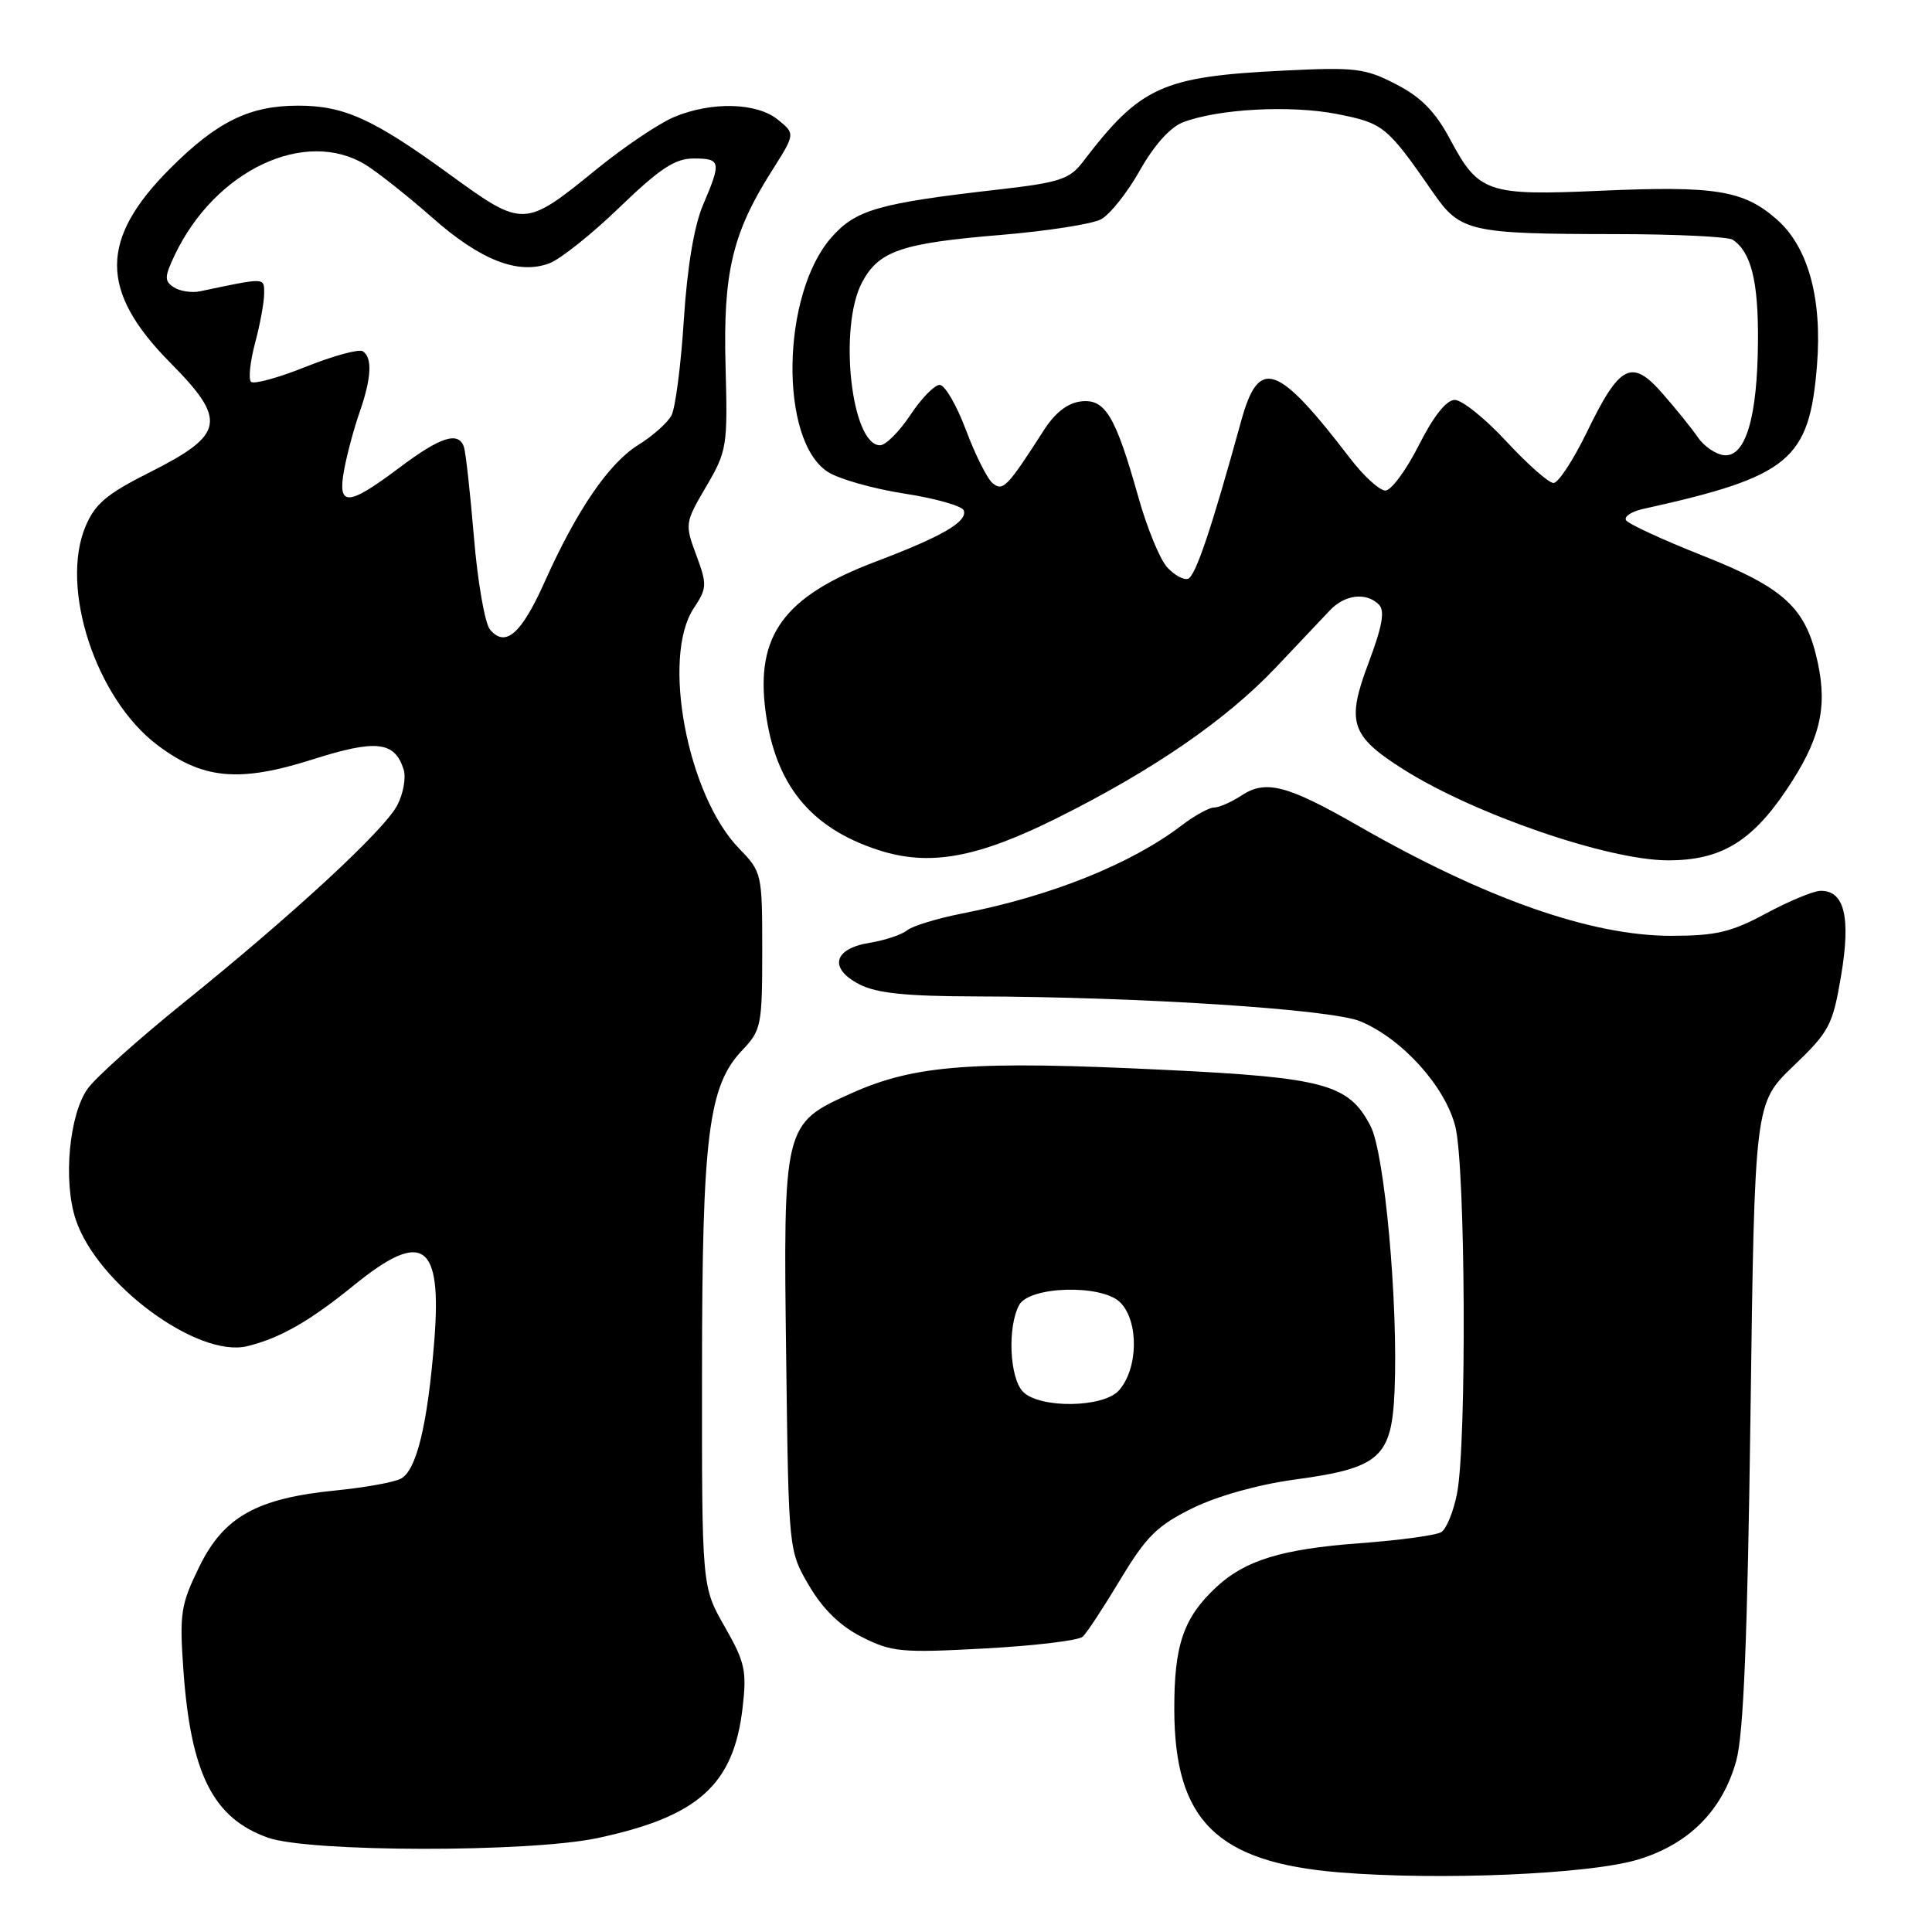 <?xml version="1.0" encoding="UTF-8" standalone="no"?>
<!DOCTYPE svg PUBLIC "-//W3C//DTD SVG 1.1//EN" "http://www.w3.org/Graphics/SVG/1.1/DTD/svg11.dtd" >
<svg xmlns="http://www.w3.org/2000/svg" xmlns:xlink="http://www.w3.org/1999/xlink" version="1.1" viewBox="0 0 256 256">
 <g >
 <path fill="currentColor"
d=" M 216.98 246.42 C 223.77 244.39 228.23 239.92 230.06 233.32 C 231.03 229.83 231.55 217.12 231.95 187.34 C 232.50 146.18 232.50 146.18 237.63 141.26 C 242.42 136.67 242.84 135.86 243.96 129.25 C 245.26 121.52 244.39 117.97 241.21 118.04 C 240.27 118.06 237.03 119.41 234.00 121.04 C 229.39 123.52 227.36 124.00 221.43 124.00 C 210.82 124.00 196.85 119.09 180.00 109.44 C 170.57 104.03 167.73 103.29 164.53 105.39 C 163.18 106.28 161.53 107.00 160.88 107.00 C 160.22 107.00 158.30 108.06 156.59 109.36 C 149.86 114.49 139.27 118.74 127.50 121.04 C 124.20 121.69 120.91 122.69 120.20 123.27 C 119.48 123.86 117.24 124.60 115.21 124.93 C 110.42 125.71 109.79 128.33 113.89 130.44 C 116.13 131.60 120.07 132.01 129.20 132.03 C 151.01 132.08 176.41 133.73 180.25 135.33 C 185.81 137.65 191.50 143.96 192.84 149.28 C 194.19 154.62 194.36 191.20 193.07 197.87 C 192.60 200.28 191.66 202.59 190.98 203.01 C 190.29 203.44 185.41 204.10 180.12 204.49 C 169.87 205.25 164.97 206.75 161.17 210.30 C 156.81 214.36 155.58 217.97 155.60 226.52 C 155.63 241.24 161.23 246.76 177.45 248.10 C 190.76 249.19 210.54 248.35 216.98 246.42 Z  M 79.14 243.56 C 92.49 240.73 97.19 236.52 98.39 226.36 C 98.97 221.38 98.73 220.27 96.02 215.53 C 93.00 210.26 93.00 210.26 93.02 181.88 C 93.03 150.44 93.86 143.84 98.39 139.12 C 100.86 136.53 101.00 135.84 101.00 125.99 C 101.00 115.73 100.96 115.55 97.92 112.42 C 91.08 105.36 87.63 87.11 91.91 80.62 C 93.69 77.93 93.71 77.47 92.26 73.55 C 90.73 69.45 90.76 69.26 93.57 64.47 C 96.33 59.77 96.43 59.14 96.14 48.54 C 95.80 36.11 97.04 30.89 102.29 22.61 C 105.38 17.73 105.38 17.73 103.08 15.86 C 100.27 13.58 94.29 13.43 89.31 15.51 C 87.32 16.35 82.72 19.44 79.09 22.39 C 69.45 30.23 69.37 30.23 59.48 23.04 C 49.43 15.74 45.58 14.00 39.50 14.00 C 33.06 14.00 28.76 16.11 22.57 22.30 C 13.16 31.71 13.16 38.56 22.56 48.06 C 30.12 55.70 29.78 57.57 19.91 62.55 C 14.13 65.45 12.58 66.76 11.32 69.78 C 7.92 77.91 12.69 92.49 20.76 98.65 C 26.82 103.27 31.65 103.73 41.42 100.63 C 49.82 97.95 52.30 98.22 53.48 101.95 C 53.82 103.02 53.45 105.16 52.64 106.70 C 50.91 110.02 38.82 121.19 24.17 133.00 C 18.37 137.68 12.74 142.72 11.65 144.21 C 9.17 147.61 8.34 156.47 10.03 161.58 C 12.84 170.11 26.16 179.96 32.74 178.38 C 37.04 177.35 41.04 175.07 46.84 170.35 C 56.04 162.86 58.59 164.62 57.54 177.75 C 56.65 188.81 55.19 194.83 53.12 195.93 C 52.23 196.41 48.35 197.11 44.50 197.49 C 34.01 198.53 29.65 200.97 26.40 207.61 C 23.95 212.62 23.77 213.78 24.30 221.29 C 25.28 235.05 28.24 240.92 35.50 243.50 C 40.99 245.44 70.07 245.48 79.14 243.56 Z  M 143.47 216.87 C 144.01 216.37 146.26 212.94 148.47 209.26 C 151.89 203.58 153.35 202.14 158.00 199.85 C 161.29 198.23 166.72 196.71 171.50 196.06 C 182.88 194.52 184.42 193.14 184.79 184.21 C 185.27 172.66 183.47 152.80 181.61 149.22 C 178.74 143.67 175.57 142.79 154.50 141.77 C 128.84 140.52 121.22 141.09 112.80 144.87 C 103.79 148.91 103.77 149.01 104.18 180.50 C 104.50 205.50 104.50 205.50 107.22 210.13 C 109.06 213.25 111.34 215.47 114.22 216.92 C 118.16 218.91 119.46 219.03 130.50 218.43 C 137.10 218.07 142.94 217.37 143.47 216.87 Z  M 140.00 108.43 C 152.79 102.06 162.45 95.41 169.04 88.46 C 172.04 85.28 175.29 81.86 176.25 80.84 C 178.22 78.77 181.05 78.45 182.71 80.11 C 183.53 80.93 183.17 82.97 181.35 87.81 C 178.37 95.71 178.95 97.50 185.92 101.92 C 195.32 107.88 213.11 114.00 221.04 114.00 C 227.98 114.00 232.08 111.56 236.72 104.65 C 241.12 98.11 242.17 93.87 240.87 87.83 C 239.31 80.54 236.51 77.94 225.58 73.61 C 220.32 71.53 215.76 69.42 215.46 68.94 C 215.16 68.46 216.17 67.78 217.71 67.44 C 237.15 63.14 239.75 60.99 240.76 48.41 C 241.47 39.55 239.59 32.72 235.43 29.07 C 231.02 25.20 227.29 24.60 211.99 25.28 C 197.10 25.94 195.92 25.54 192.17 18.50 C 190.19 14.80 188.33 12.89 185.00 11.17 C 180.88 9.04 179.61 8.88 170.00 9.36 C 153.98 10.15 151.11 11.46 143.50 21.43 C 141.74 23.74 140.42 24.18 132.50 25.09 C 116.36 26.93 113.40 27.78 110.15 31.48 C 103.53 39.02 103.23 58.30 109.66 62.51 C 111.10 63.46 115.68 64.76 119.82 65.40 C 123.96 66.04 127.52 67.05 127.71 67.64 C 128.21 69.13 124.83 71.09 116.00 74.43 C 103.89 79.02 100.10 84.18 101.44 94.26 C 102.73 103.97 107.37 109.69 116.34 112.62 C 123.09 114.83 129.39 113.71 140.00 108.43 Z  M 64.92 83.41 C 64.25 82.59 63.29 77.11 62.80 71.21 C 62.31 65.32 61.71 59.94 61.48 59.25 C 60.76 57.10 58.39 57.86 52.88 62.00 C 46.05 67.13 44.69 67.18 45.60 62.25 C 45.98 60.19 46.90 56.76 47.65 54.62 C 49.23 50.09 49.37 47.35 48.06 46.54 C 47.55 46.22 44.15 47.15 40.52 48.60 C 36.89 50.06 33.62 50.95 33.26 50.59 C 32.90 50.23 33.14 47.92 33.80 45.45 C 34.46 42.99 35.00 40.04 35.00 38.91 C 35.00 36.74 35.29 36.75 26.50 38.60 C 25.40 38.83 23.84 38.59 23.04 38.07 C 21.76 37.24 21.78 36.69 23.16 33.78 C 28.53 22.52 40.50 16.90 48.50 21.87 C 50.15 22.90 54.09 26.03 57.26 28.82 C 63.68 34.50 68.69 36.45 72.82 34.88 C 74.28 34.32 78.48 30.97 82.14 27.43 C 87.42 22.34 89.45 21.00 91.90 21.00 C 95.52 21.00 95.61 21.41 93.15 27.17 C 91.97 29.94 91.06 35.41 90.61 42.39 C 90.23 48.38 89.49 54.08 88.97 55.05 C 88.45 56.03 86.48 57.77 84.60 58.94 C 80.69 61.36 76.45 67.55 72.17 77.10 C 69.07 84.03 66.96 85.86 64.92 83.41 Z  M 135.57 184.43 C 133.78 182.64 133.46 175.87 135.04 172.93 C 136.39 170.41 146.00 170.15 148.43 172.57 C 150.93 175.07 150.83 181.37 148.25 184.25 C 146.20 186.54 137.80 186.66 135.57 184.43 Z  M 154.64 75.15 C 153.69 74.11 151.98 69.93 150.84 65.88 C 147.80 55.07 146.44 52.81 143.23 53.19 C 141.47 53.39 139.80 54.69 138.32 57.00 C 133.46 64.57 132.89 65.16 131.52 64.02 C 130.81 63.43 129.22 60.25 127.99 56.97 C 126.76 53.69 125.20 51.00 124.51 51.00 C 123.83 51.00 122.07 52.80 120.62 55.00 C 119.16 57.20 117.36 59.00 116.61 59.00 C 112.79 59.00 111.07 43.33 114.24 37.39 C 116.46 33.24 119.46 32.22 132.62 31.13 C 138.74 30.62 144.71 29.69 145.89 29.06 C 147.07 28.43 149.39 25.51 151.05 22.56 C 152.94 19.21 155.08 16.83 156.79 16.19 C 161.49 14.41 171.04 13.91 177.17 15.11 C 183.34 16.33 183.78 16.69 189.96 25.61 C 193.48 30.69 194.83 31.00 213.88 31.02 C 221.92 31.02 229.00 31.36 229.60 31.77 C 232.03 33.39 233.00 37.27 232.94 45.18 C 232.88 55.26 231.31 60.58 228.47 60.32 C 227.39 60.22 225.82 59.17 225.00 57.98 C 224.18 56.78 222.06 54.16 220.30 52.15 C 216.20 47.46 214.63 48.26 210.25 57.30 C 208.46 60.98 206.48 64.00 205.85 64.00 C 205.22 64.00 202.41 61.52 199.60 58.49 C 196.80 55.46 193.72 52.99 192.76 52.99 C 191.65 53.00 189.94 55.15 188.00 59.00 C 186.33 62.30 184.34 65.00 183.57 65.00 C 182.80 65.00 180.70 63.09 178.91 60.75 C 169.22 48.11 166.81 47.28 164.47 55.75 C 160.53 70.06 158.41 76.36 157.42 76.69 C 156.83 76.89 155.58 76.19 154.64 75.15 Z "/>
</g>
</svg>